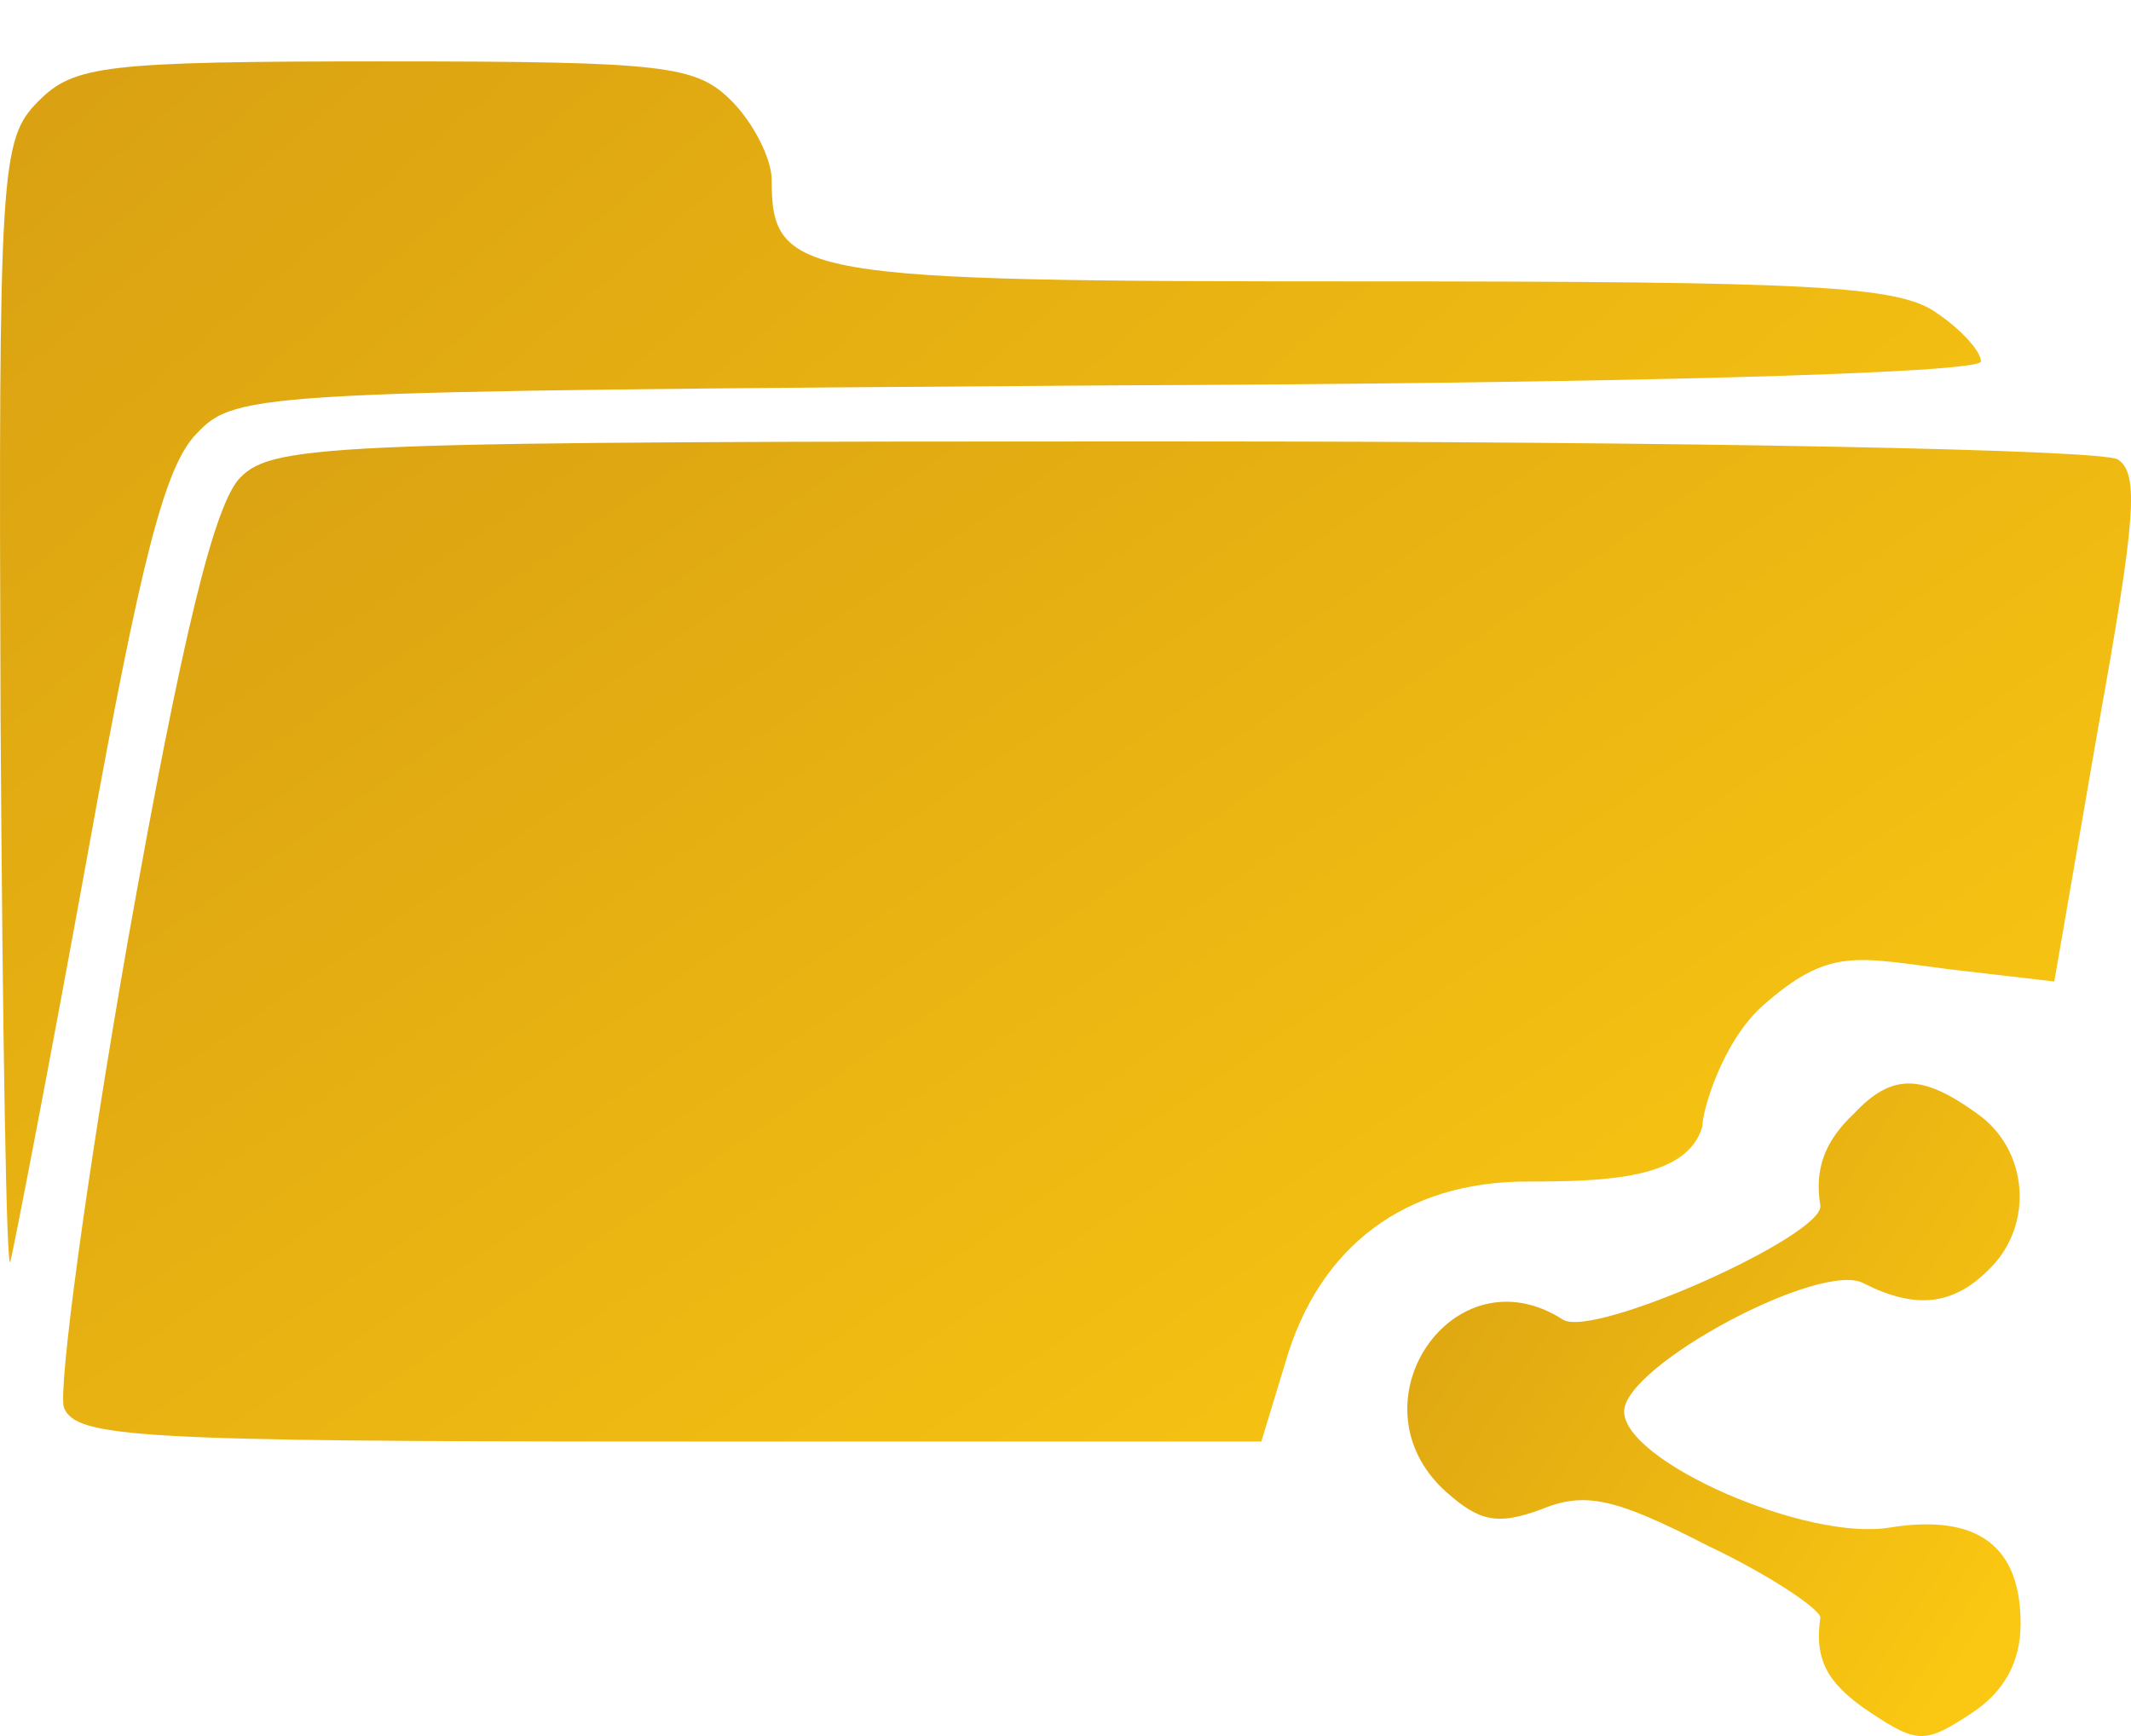 <svg width="27" height="22" viewBox="0 0 27 22" fill="none" xmlns="http://www.w3.org/2000/svg">
<path d="M0.484 1.285C0.007 1.767 -0.019 2.121 0.007 9.067C0.032 13.097 0.082 16.189 0.132 15.986C0.182 15.784 0.634 13.452 1.112 10.816C1.79 7.064 2.091 5.898 2.493 5.493C2.996 4.96 3.272 4.96 14.047 4.884C20.502 4.859 25.099 4.732 25.099 4.58C25.099 4.453 24.848 4.175 24.546 3.972C24.069 3.617 22.939 3.566 17.262 3.566C10.104 3.566 9.777 3.515 9.777 2.273C9.777 2.02 9.551 1.564 9.275 1.285C8.823 0.829 8.446 0.778 4.879 0.778C1.313 0.778 0.936 0.829 0.484 1.285Z" fill="url(#paint0_linear_1_462)"/>
<path d="M3.046 6.05C2.719 6.38 2.317 8.002 1.614 11.956C1.086 14.973 0.735 17.609 0.81 17.837C0.961 18.217 1.714 18.268 8.471 18.268H15.981L16.282 17.279C16.709 15.784 17.814 14.973 19.347 14.973C20.345 14.973 21.381 14.941 21.569 14.275C21.569 14.073 21.82 13.211 22.323 12.755C23.177 11.994 23.516 12.134 24.722 12.286L26.028 12.438L26.58 9.244C27.058 6.583 27.108 6 26.832 5.822C26.631 5.695 21.306 5.594 15.001 5.594C4.251 5.594 3.473 5.619 3.046 6.05Z" fill="url(#paint1_linear_1_462)"/>
<path d="M23.491 14.111C23.114 14.466 22.989 14.82 23.064 15.277C23.114 15.657 20.176 16.975 19.799 16.721C18.418 15.834 17.086 17.786 18.317 18.901C18.744 19.282 18.97 19.332 19.523 19.129C20.075 18.901 20.452 18.977 21.633 19.586C22.436 19.966 23.064 20.397 23.064 20.498C22.989 21.03 23.14 21.335 23.717 21.715C24.295 22.095 24.395 22.095 24.973 21.715C25.4 21.436 25.601 21.056 25.601 20.574C25.601 19.586 25.049 19.18 23.943 19.358C22.888 19.535 20.578 18.521 20.578 17.887C20.578 17.304 23.089 15.961 23.617 16.265C24.27 16.595 24.747 16.544 25.199 16.088C25.777 15.53 25.702 14.567 25.049 14.111C24.345 13.604 23.968 13.604 23.491 14.111Z" fill="url(#paint2_linear_1_462)"/>
<defs>
<linearGradient id="paint0_linear_1_462" x1="1.484" y1="-0.199" x2="17.718" y2="18.728" gradientUnits="userSpaceOnUse">
<stop stop-color="#D9A112"/>
<stop offset="1" stop-color="#FAC712"/>
</linearGradient>
<linearGradient id="paint1_linear_1_462" x1="2.349" y1="4.78" x2="15.1" y2="23.414" gradientUnits="userSpaceOnUse">
<stop stop-color="#D9A112"/>
<stop offset="1" stop-color="#FAC712"/>
</linearGradient>
<linearGradient id="paint2_linear_1_462" x1="18.29" y1="13.199" x2="26.518" y2="18.665" gradientUnits="userSpaceOnUse">
<stop stop-color="#D9A112"/>
<stop offset="1" stop-color="#FAC712"/>
</linearGradient>
</defs>
</svg>
